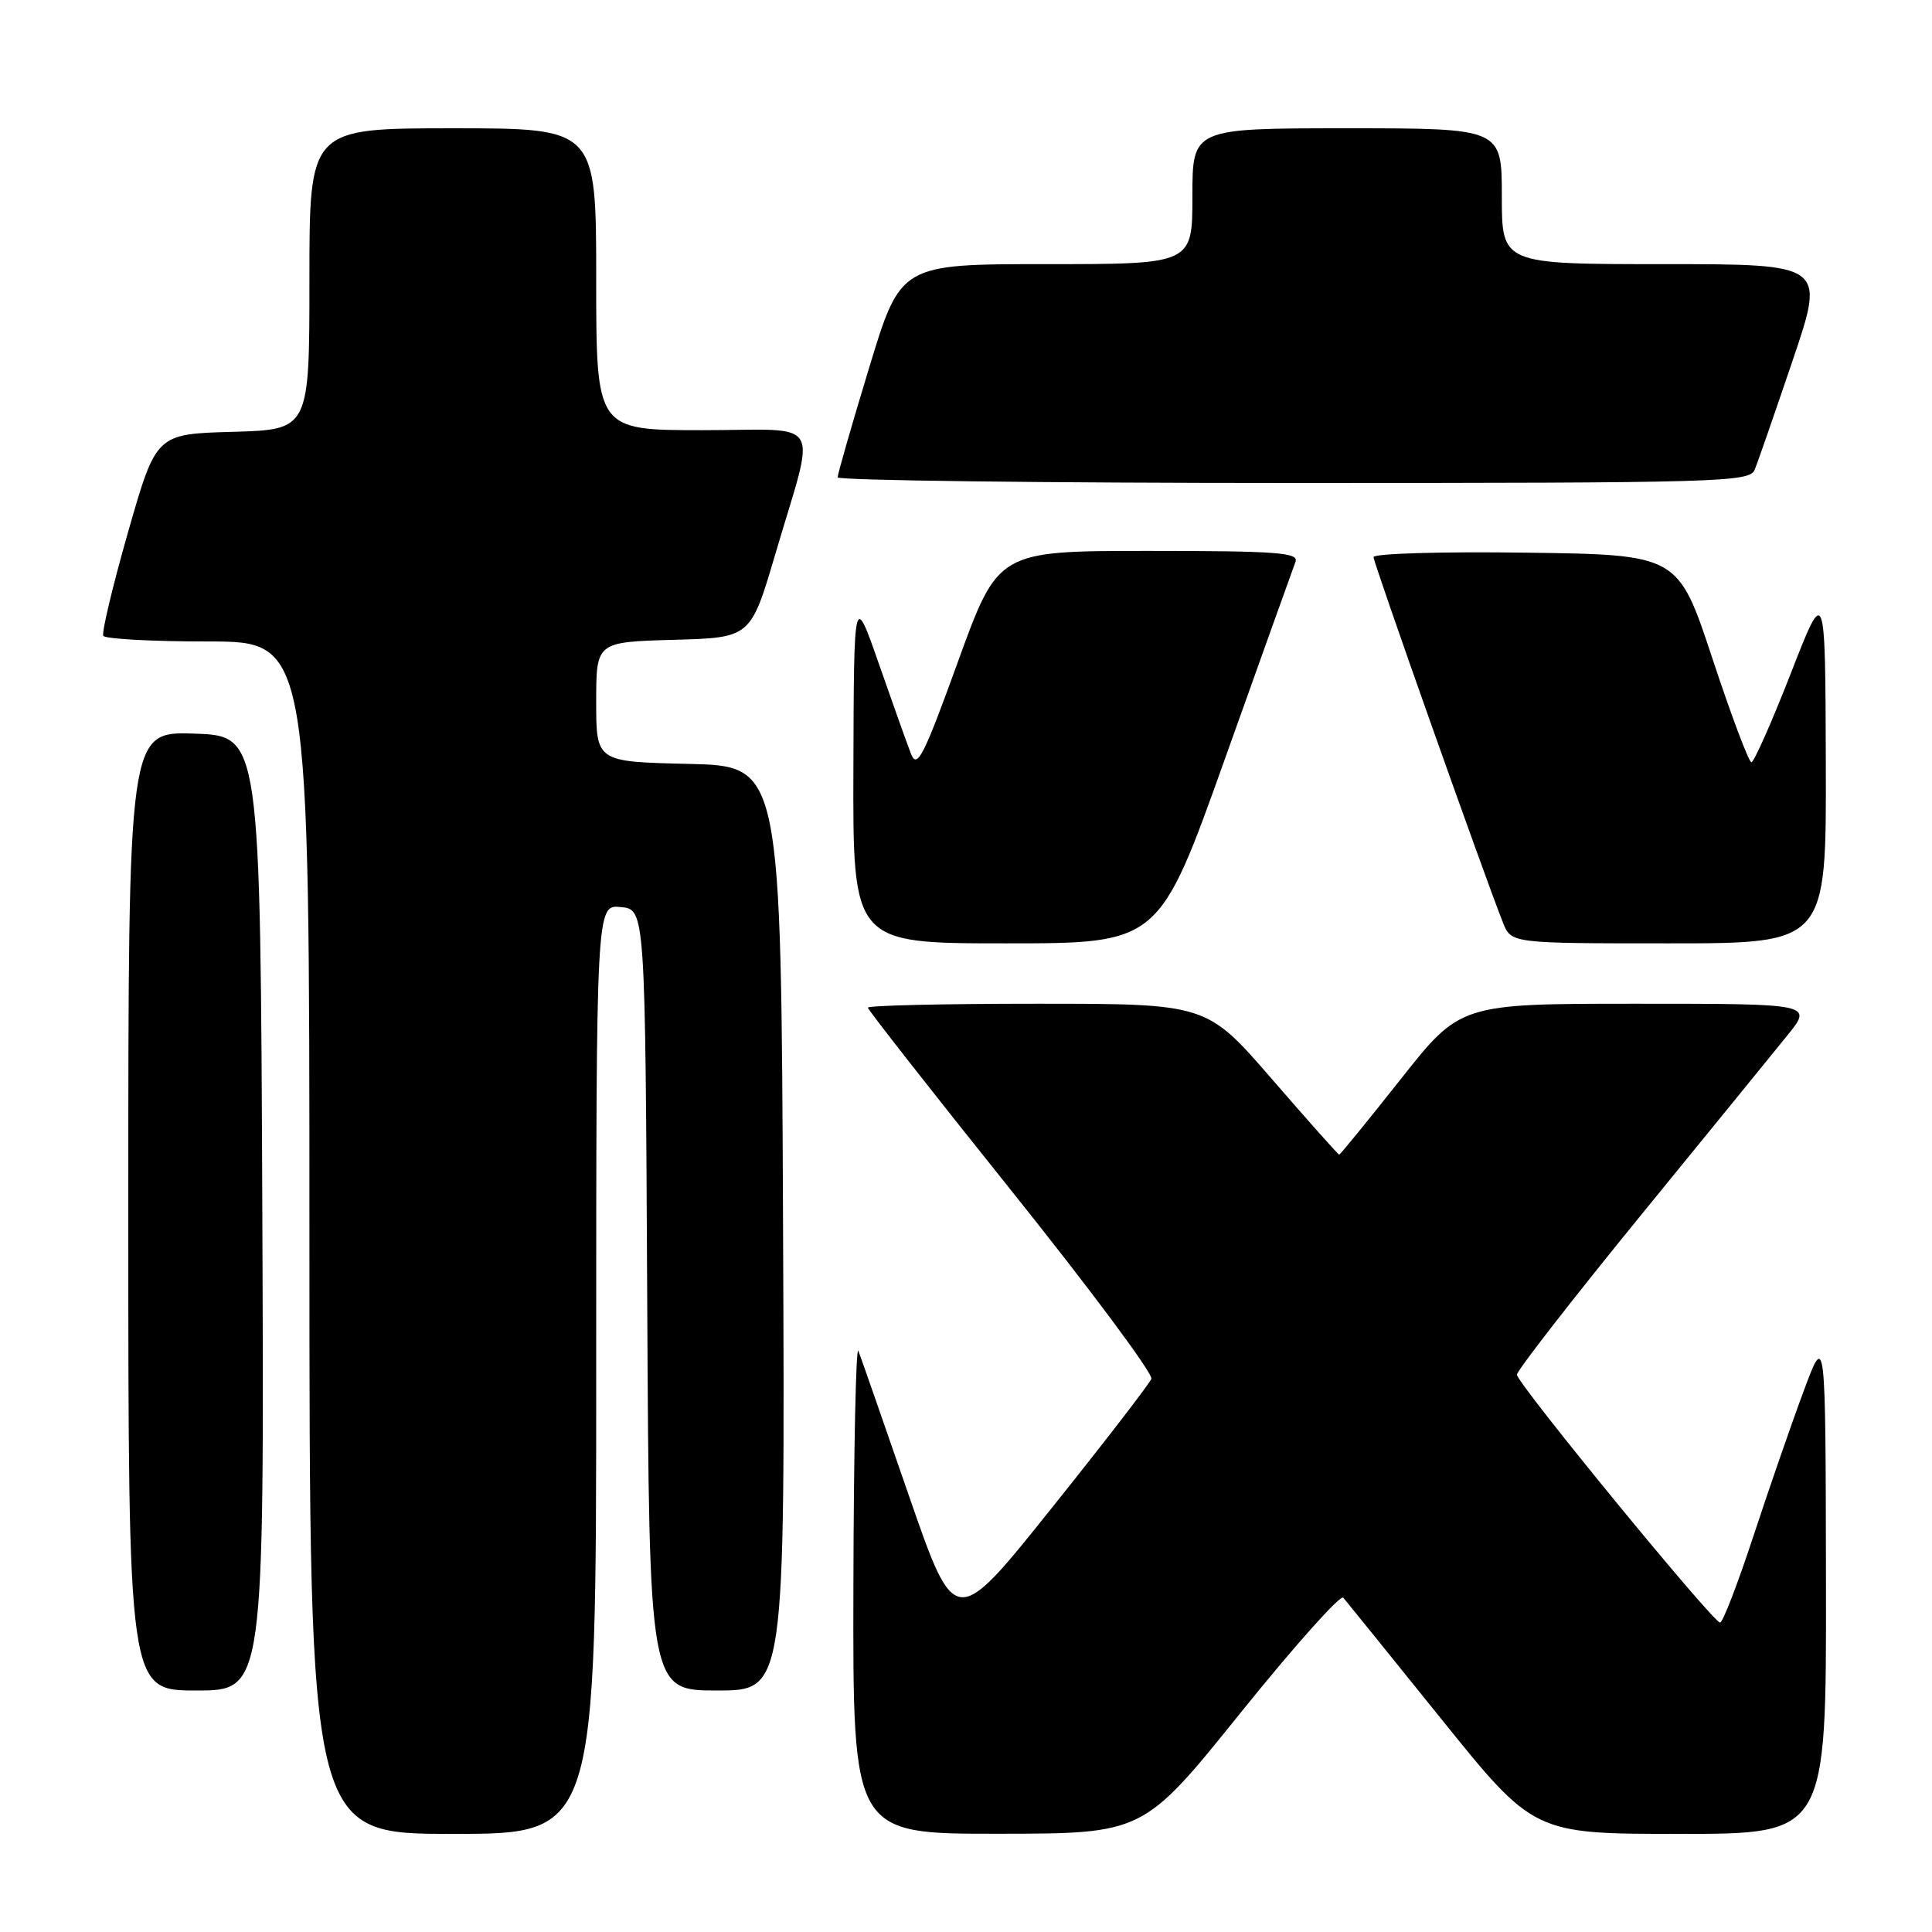 <?xml version="1.0" encoding="UTF-8" standalone="no"?>
<!DOCTYPE svg PUBLIC "-//W3C//DTD SVG 1.1//EN" "http://www.w3.org/Graphics/SVG/1.1/DTD/svg11.dtd" >
<svg xmlns="http://www.w3.org/2000/svg" xmlns:xlink="http://www.w3.org/1999/xlink" version="1.1" viewBox="0 0 256 256">
 <g >
 <path fill="currentColor"
d=" M 79.00 181.44 C 79.00 119.87 79.00 119.87 82.25 120.19 C 85.50 120.50 85.50 120.50 85.76 172.25 C 86.02 224.00 86.02 224.00 95.02 224.00 C 104.02 224.00 104.02 224.00 103.76 162.75 C 103.50 101.50 103.50 101.50 91.25 101.22 C 79.00 100.94 79.00 100.94 79.00 93.00 C 79.00 85.07 79.00 85.07 89.23 84.78 C 99.46 84.50 99.46 84.50 102.71 73.50 C 108.17 54.94 109.38 57.00 93.08 57.00 C 79.00 57.00 79.00 57.00 79.00 37.00 C 79.00 17.00 79.00 17.00 60.00 17.00 C 41.00 17.00 41.00 17.00 41.00 36.97 C 41.00 56.93 41.00 56.93 30.84 57.22 C 20.69 57.50 20.69 57.50 16.97 70.50 C 14.93 77.65 13.45 83.84 13.69 84.25 C 13.92 84.66 20.17 85.00 27.56 85.00 C 41.00 85.00 41.00 85.00 41.00 164.00 C 41.00 243.00 41.00 243.00 60.00 243.00 C 79.00 243.00 79.00 243.00 79.00 181.44 Z  M 164.40 226.93 C 171.50 218.12 177.61 211.26 177.99 211.70 C 178.37 212.14 184.20 219.36 190.96 227.75 C 203.24 243.00 203.24 243.00 222.62 243.00 C 242.00 243.00 242.00 243.00 241.95 209.75 C 241.90 176.50 241.90 176.50 238.99 184.34 C 237.38 188.66 234.38 197.32 232.32 203.59 C 230.25 209.87 228.28 215.00 227.92 215.00 C 226.99 215.00 201.00 183.29 201.00 182.15 C 201.00 181.62 208.28 172.25 217.17 161.34 C 226.07 150.43 234.90 139.59 236.79 137.25 C 240.24 133.00 240.24 133.00 216.87 133.00 C 193.50 133.00 193.50 133.00 185.60 143.00 C 181.25 148.50 177.58 153.00 177.45 153.00 C 177.32 153.00 173.31 148.50 168.55 143.00 C 159.89 133.00 159.89 133.00 137.44 133.00 C 125.10 133.00 115.00 133.23 115.00 133.52 C 115.00 133.80 123.55 144.71 134.01 157.77 C 144.46 170.82 152.81 182.04 152.56 182.70 C 152.31 183.36 146.35 191.09 139.32 199.87 C 126.55 215.84 126.55 215.84 120.43 198.17 C 117.07 188.45 114.06 179.82 113.74 179.00 C 113.42 178.18 113.12 192.24 113.08 210.25 C 113.00 243.00 113.00 243.00 132.25 242.98 C 151.50 242.97 151.50 242.97 164.40 226.93 Z  M 34.76 160.75 C 34.50 97.50 34.50 97.50 25.75 97.21 C 17.00 96.92 17.00 96.92 17.00 160.46 C 17.00 224.00 17.00 224.00 26.01 224.00 C 35.01 224.00 35.01 224.00 34.76 160.75 Z  M 162.35 100.44 C 167.17 86.93 171.36 75.23 171.66 74.44 C 172.13 73.22 169.19 73.00 152.24 73.00 C 132.26 73.00 132.26 73.00 126.95 87.63 C 122.37 100.28 121.52 101.94 120.71 99.88 C 120.20 98.57 118.29 93.22 116.47 88.00 C 113.15 78.50 113.15 78.50 113.08 101.75 C 113.00 125.00 113.00 125.00 133.29 125.00 C 153.59 125.00 153.59 125.00 162.35 100.44 Z  M 241.93 101.25 C 241.86 77.50 241.86 77.50 237.28 89.25 C 234.76 95.71 232.41 101.00 232.07 101.00 C 231.73 101.00 229.40 94.81 226.90 87.25 C 222.36 73.50 222.36 73.50 202.18 73.23 C 191.08 73.08 182.00 73.34 182.00 73.82 C 182.00 74.60 196.58 115.77 199.15 122.25 C 200.24 125.00 200.24 125.00 221.12 125.00 C 242.00 125.00 242.00 125.00 241.93 101.25 Z  M 232.50 62.25 C 232.90 61.29 235.16 54.76 237.54 47.75 C 241.86 35.00 241.86 35.00 220.43 35.00 C 199.00 35.00 199.00 35.00 199.00 26.00 C 199.00 17.00 199.00 17.00 178.50 17.00 C 158.00 17.00 158.00 17.00 158.00 26.00 C 158.00 35.00 158.00 35.00 138.67 35.00 C 119.33 35.00 119.33 35.00 115.16 48.75 C 112.86 56.31 110.99 62.84 110.99 63.25 C 111.00 63.66 138.18 64.00 171.39 64.00 C 227.97 64.00 231.83 63.89 232.50 62.25 Z "/>
</g>
</svg>